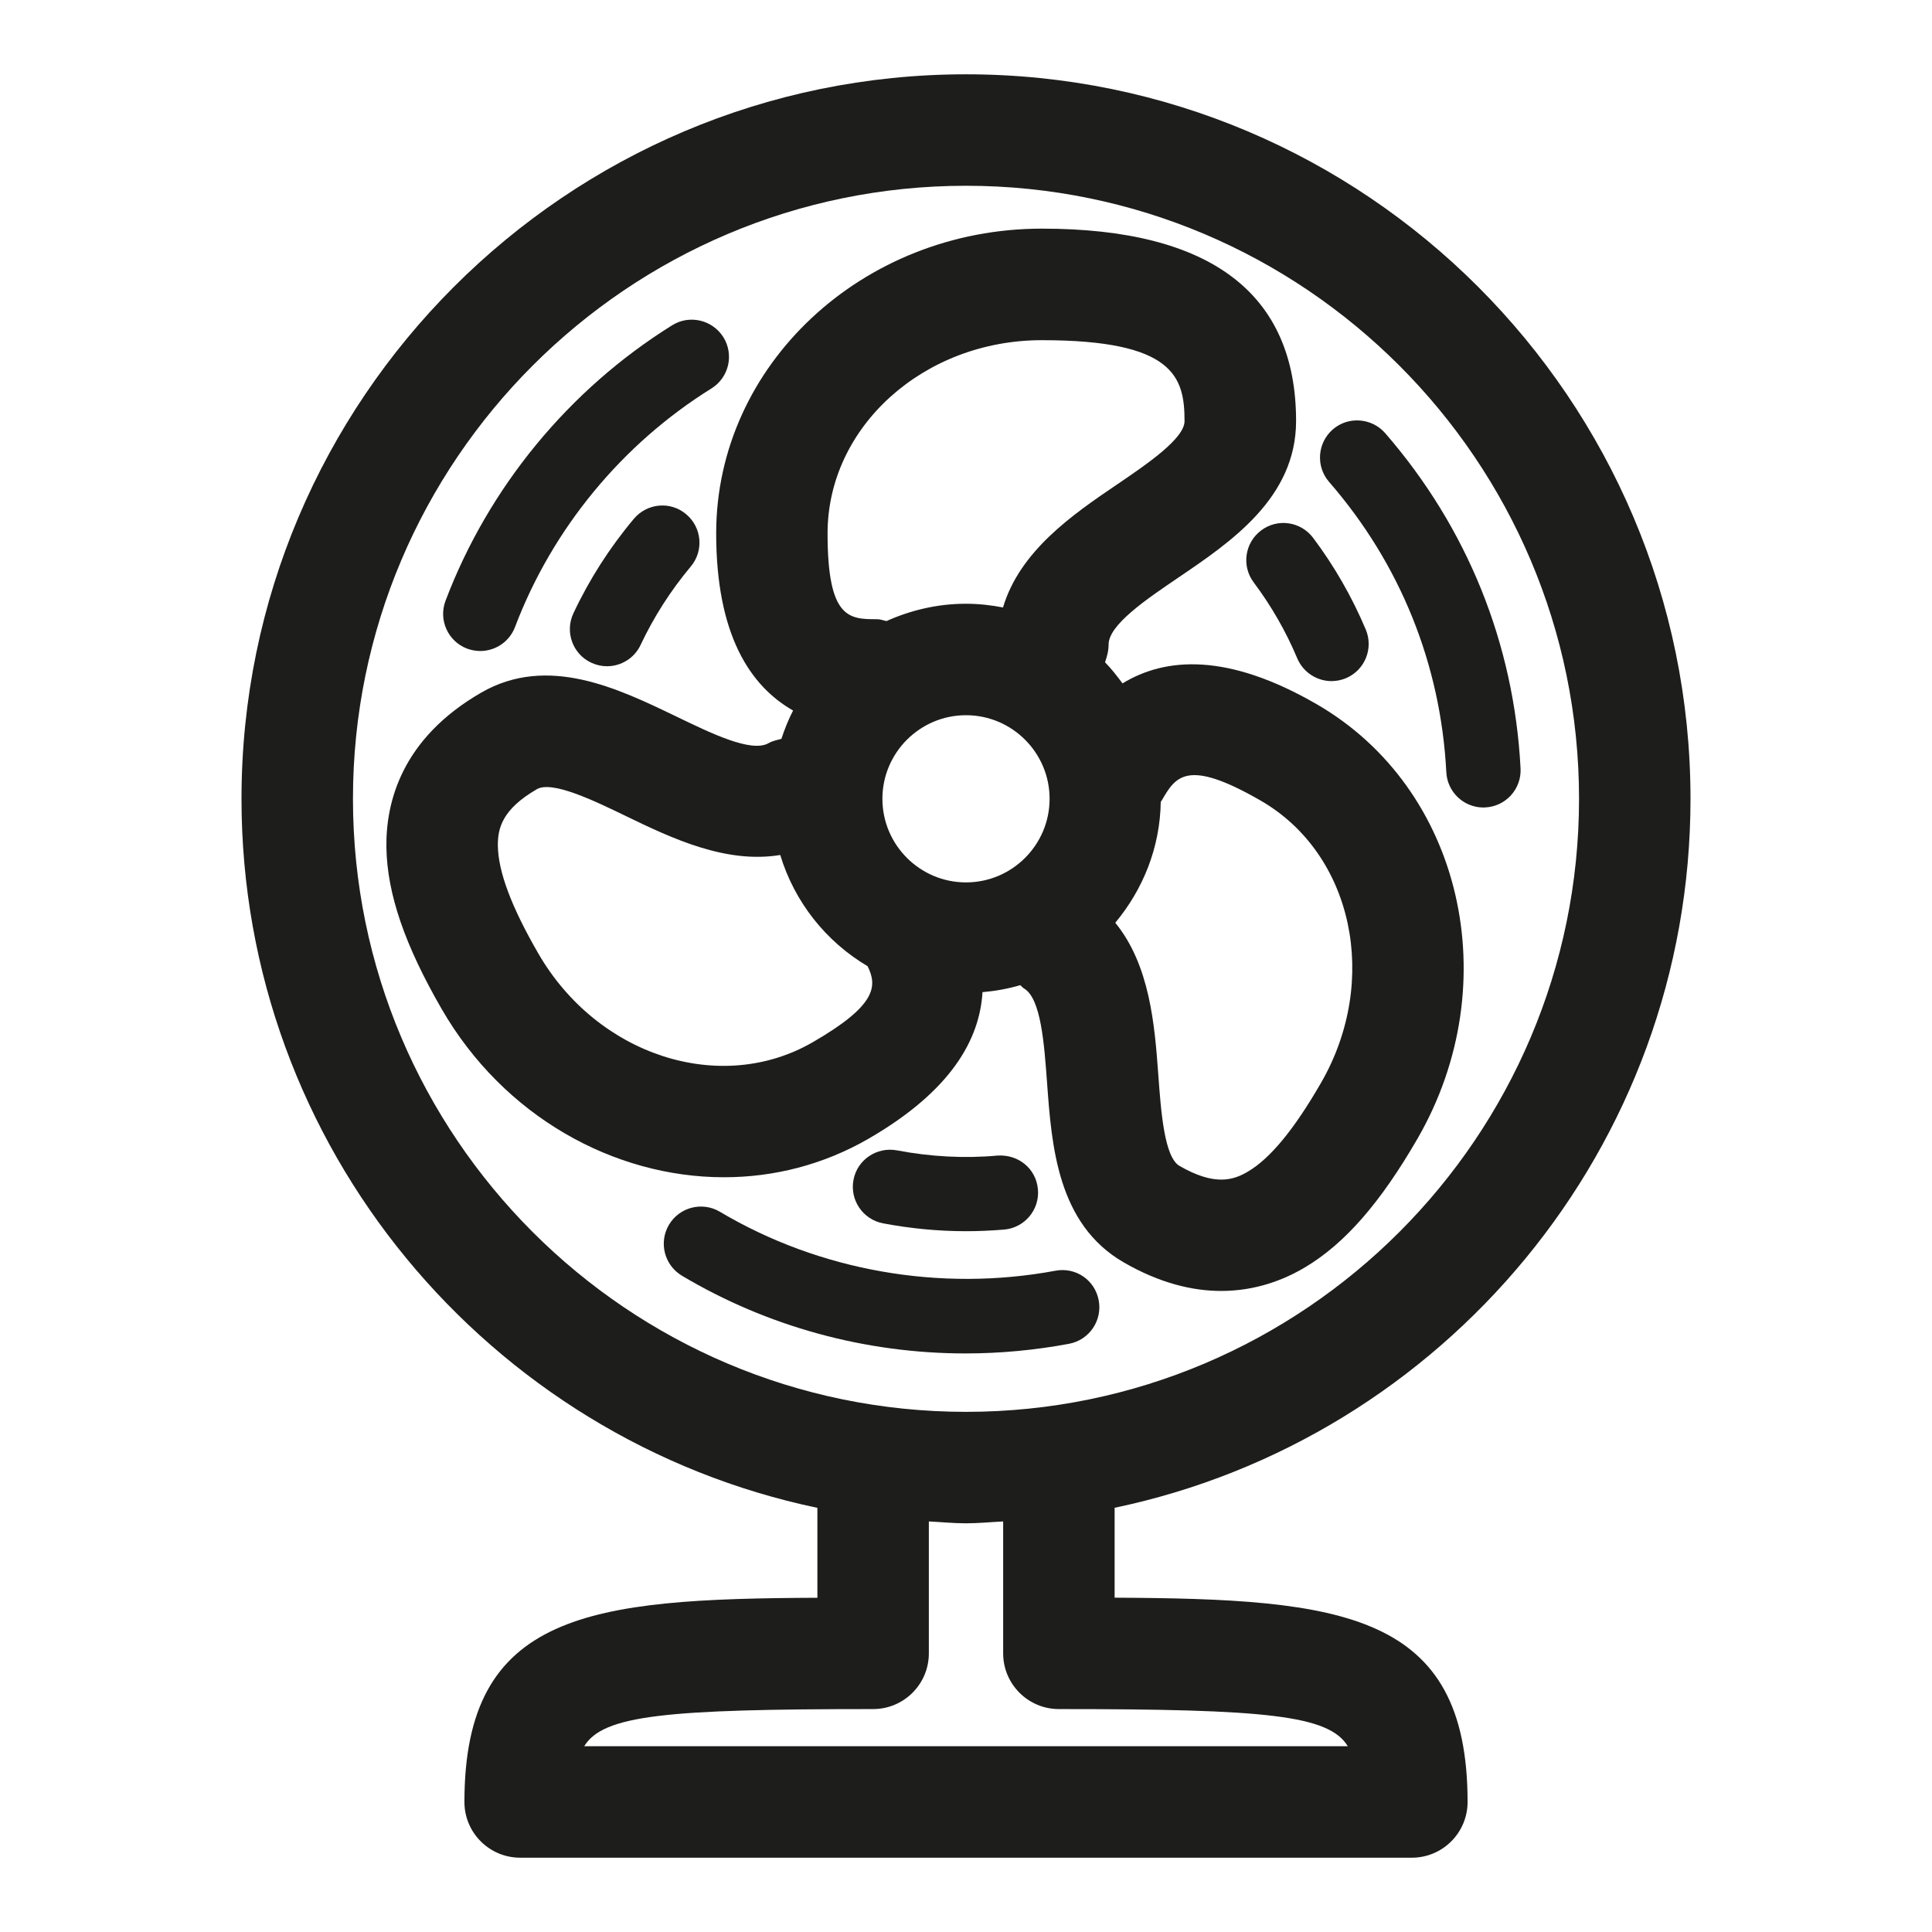 <?xml version="1.0" ?><svg enable-background="new 0 0 26 26" id="Слой_1" version="1.1" viewBox="0 0 26 26" xml:space="preserve" xmlns="http://www.w3.org/2000/svg" xmlns:xlink="http://www.w3.org/1999/xlink"><g><path d="M22.75,10.75C22.75,5.374,18.376,1,13,1s-9.75,4.374-9.75,9.75   c0,4.69,3.33,8.616,7.75,9.542v1.21C7.931,21.515,6.25,21.701,6.25,24.25   C6.25,24.664,6.586,25,7,25h12c0.414,0,0.75-0.336,0.75-0.75c0-2.549-1.681-2.735-4.75-2.749   v-1.21C19.42,19.366,22.75,15.44,22.75,10.75z M4.75,10.75C4.75,6.201,8.451,2.5,13,2.5   s8.25,3.701,8.25,8.25S17.549,19,13,19S4.75,15.299,4.75,10.75z M13.5,22.25c0,0.414,0.336,0.75,0.75,0.75   c2.792,0,3.633,0.082,3.888,0.5H7.862C8.117,23.082,8.958,23,11.75,23   c0.414,0,0.75-0.336,0.75-0.75v-1.775C12.667,20.483,12.831,20.5,13,20.5s0.333-0.017,0.5-0.025   V22.25z" fill="#1D1D1B"/><path d="M11.687,15.325c1.112-0.642,1.497-1.335,1.535-1.973   c0.175-0.015,0.344-0.046,0.508-0.094c0.019,0.013,0.03,0.033,0.05,0.044   c0.228,0.132,0.272,0.737,0.311,1.271c0.062,0.847,0.138,1.9,1.032,2.416   c0.486,0.28,0.926,0.384,1.311,0.384c0.463,0,0.846-0.149,1.132-0.32   c0.533-0.318,1.013-0.869,1.511-1.731c1.208-2.093,0.598-4.716-1.359-5.846   c-1.199-0.693-2.034-0.632-2.612-0.279c-0.073-0.099-0.149-0.197-0.235-0.284   c0.026-0.076,0.048-0.154,0.048-0.239c0-0.265,0.502-0.605,0.946-0.906   c0.703-0.477,1.577-1.07,1.577-2.102c0-1.718-1.151-2.589-3.421-2.589   c-2.417,0-4.383,1.839-4.383,4.1c0,1.362,0.454,2.054,1.035,2.385   c-0.063,0.122-0.114,0.249-0.157,0.381c-0.058,0.017-0.118,0.026-0.173,0.058   c-0.231,0.133-0.775-0.133-1.257-0.366C8.32,9.267,7.37,8.805,6.476,9.321   c-1.071,0.618-1.285,1.475-1.276,2.084c0.01,0.621,0.246,1.312,0.744,2.174   c0.833,1.443,2.316,2.264,3.799,2.264C10.411,15.843,11.079,15.676,11.687,15.325z    M13,9.625c0.62,0,1.125,0.505,1.125,1.125S13.62,11.875,13,11.875s-1.125-0.505-1.125-1.125   S12.38,9.625,13,9.625z M16.967,10.775c1.242,0.717,1.605,2.42,0.811,3.797   c-0.36,0.624-0.681,1.015-0.981,1.193c-0.202,0.121-0.453,0.196-0.923-0.074   c-0.205-0.118-0.25-0.732-0.286-1.227c-0.049-0.674-0.114-1.475-0.579-2.046   c0.371-0.446,0.603-1.008,0.612-1.63c0.003-0.005,0.009-0.008,0.012-0.014   C15.82,10.453,15.967,10.198,16.967,10.775z M14.02,4.578   c1.777,0,1.921,0.493,1.921,1.089c0,0.236-0.509,0.582-0.919,0.86   c-0.593,0.402-1.298,0.89-1.524,1.648C13.337,8.144,13.171,8.125,13,8.125   c-0.382,0-0.742,0.086-1.07,0.233c-0.042-0.008-0.081-0.025-0.126-0.025   c-0.373,0-0.667,0-0.667-1.155C11.137,5.744,12.431,4.578,14.02,4.578z    M7.243,12.829c-0.36-0.623-0.538-1.097-0.543-1.446   c-0.003-0.236,0.058-0.492,0.526-0.763c0.205-0.116,0.76,0.15,1.205,0.366   c0.611,0.296,1.339,0.641,2.069,0.52c0.193,0.635,0.615,1.165,1.176,1.497   c0.132,0.268,0.122,0.526-0.739,1.023C9.695,14.743,8.038,14.207,7.243,12.829z" fill="#1D1D1B"/><path d="M14.786,17.5c-0.05-0.271-0.306-0.451-0.583-0.399   c-1.546,0.288-3.173,0.004-4.514-0.793c-0.238-0.142-0.545-0.063-0.686,0.174   c-0.141,0.237-0.063,0.544,0.174,0.686c1.15,0.685,2.47,1.046,3.816,1.046   c0.466,0,0.936-0.044,1.395-0.13C14.659,18.032,14.837,17.771,14.786,17.5z" fill="#1D1D1B"/><path d="M19.464,10.393c0.014,0.267,0.235,0.474,0.499,0.474   c0.009,0,0.018,0,0.026-0.001c0.276-0.014,0.488-0.249,0.474-0.525   c-0.087-1.68-0.717-3.239-1.822-4.512c-0.181-0.207-0.498-0.23-0.705-0.05   c-0.208,0.182-0.231,0.497-0.05,0.706C18.843,7.586,19.389,8.938,19.464,10.393z" fill="#1D1D1B"/><path d="M6.286,8.729C6.345,8.75,6.404,8.761,6.463,8.761   c0.202,0,0.392-0.123,0.468-0.323C7.432,7.116,8.371,5.976,9.575,5.227   c0.234-0.146,0.306-0.454,0.16-0.689C9.588,4.305,9.281,4.231,9.046,4.377   C7.657,5.242,6.574,6.559,5.996,8.084C5.898,8.342,6.028,8.631,6.286,8.729z" fill="#1D1D1B"/><path d="M12.071,15.481c-0.271-0.05-0.534,0.125-0.585,0.397   c-0.052,0.271,0.126,0.533,0.397,0.585c0.369,0.07,0.745,0.106,1.117,0.106   c0.173,0,0.344-0.008,0.514-0.022c0.275-0.024,0.479-0.267,0.454-0.542   c-0.024-0.274-0.258-0.471-0.542-0.454   C12.983,15.592,12.521,15.567,12.071,15.481z" fill="#1D1D1B"/><path d="M16.972,7.138c-0.221,0.166-0.266,0.479-0.1,0.7   c0.236,0.315,0.434,0.659,0.586,1.022c0.081,0.19,0.266,0.306,0.461,0.306   c0.065,0,0.131-0.013,0.194-0.039c0.254-0.107,0.374-0.4,0.267-0.655   c-0.185-0.438-0.423-0.854-0.708-1.233C17.506,7.017,17.192,6.972,16.972,7.138z" fill="#1D1D1B"/><path d="M8.531,6.981C8.205,7.369,7.931,7.797,7.717,8.253   c-0.118,0.25-0.011,0.548,0.239,0.665C8.025,8.95,8.097,8.966,8.168,8.966   c0.188,0,0.368-0.106,0.453-0.287c0.178-0.378,0.405-0.732,0.675-1.055   c0.178-0.211,0.15-0.526-0.062-0.704C9.023,6.741,8.708,6.771,8.531,6.981z" fill="#1D1D1B"/></g></svg>
